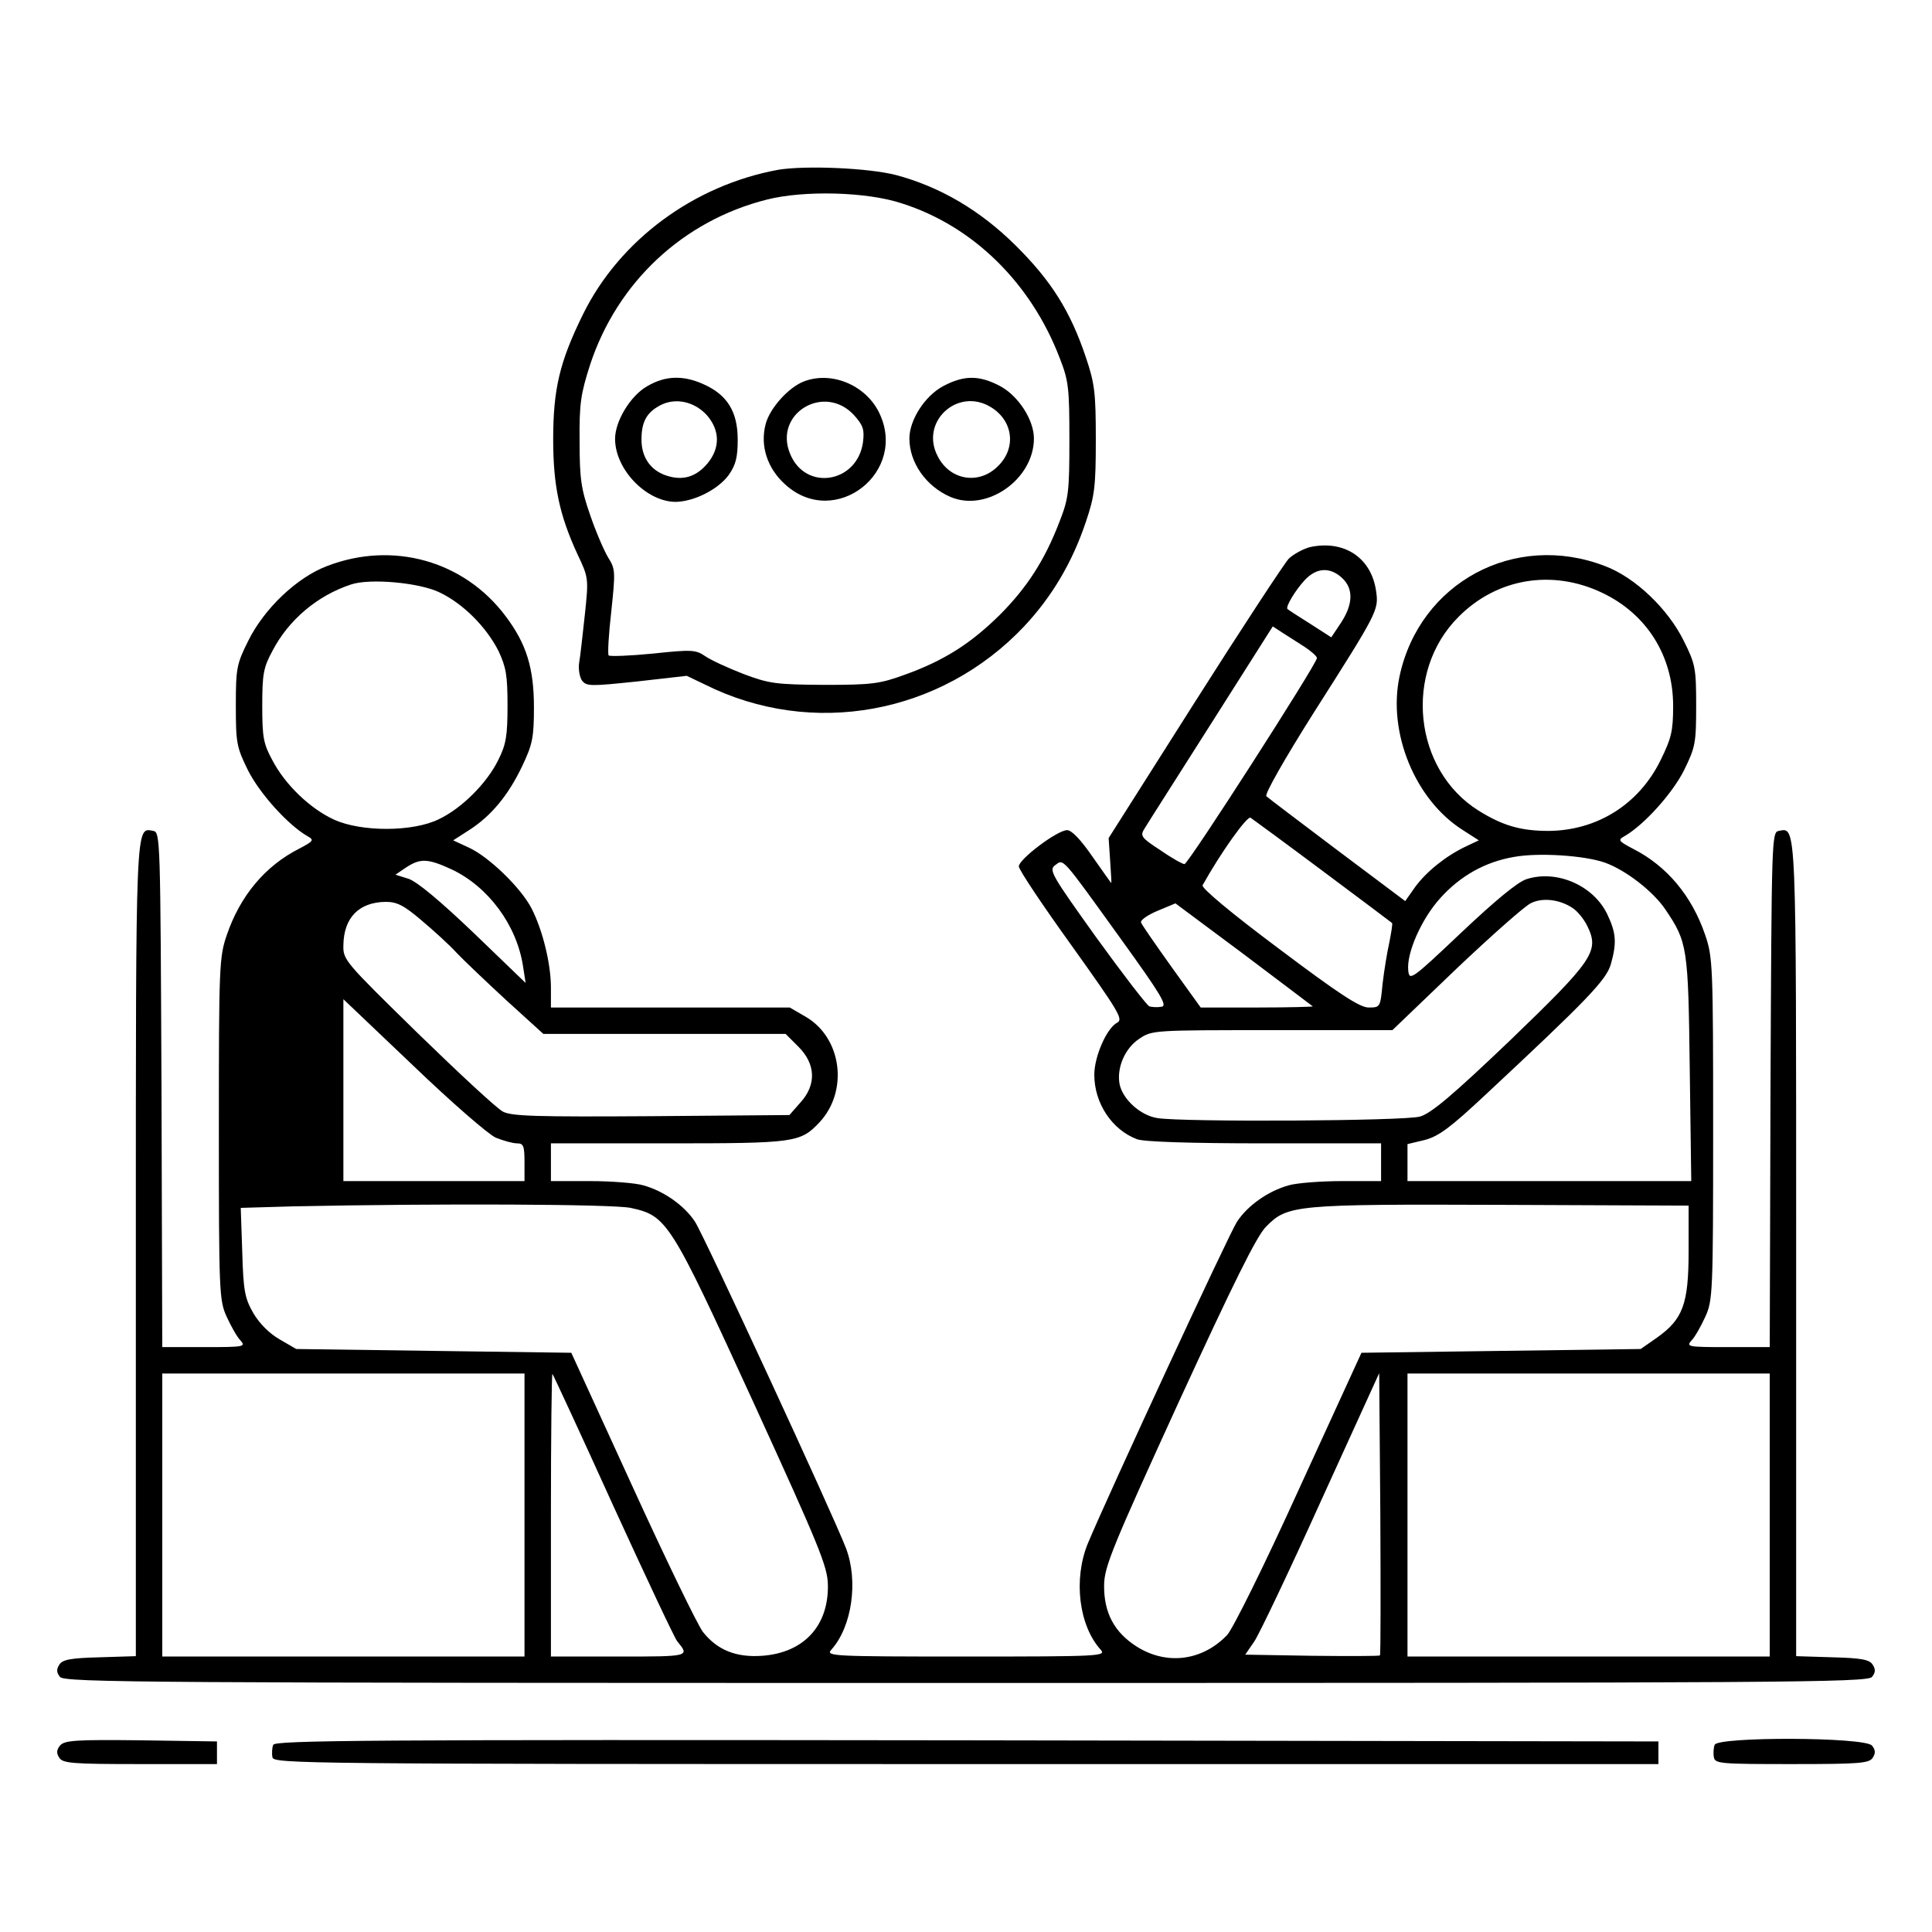 <?xml version="1.0" standalone="no"?>
<!DOCTYPE svg PUBLIC "-//W3C//DTD SVG 20010904//EN"
 "http://www.w3.org/TR/2001/REC-SVG-20010904/DTD/svg10.dtd">
<svg version="1.0" xmlns="http://www.w3.org/2000/svg"
 width="512pt" height="512pt" viewBox="0 0 512 512"
 preserveAspectRatio="xMidYMid meet">
<g transform="translate(0,512) scale(0.1,-0.1)"
fill="#000000" stroke="none">
<path d="M2062 4670 c-223 -41 -420 -186 -517 -383 -62 -126 -79 -198 -79
-332 0 -123 17 -201 64 -303 30 -63 30 -65 20 -160 -6 -54 -12 -111 -15 -127
-3 -17 1 -39 7 -48 12 -16 22 -16 146 -3 l132 15 48 -23 c284 -142 626 -79
846 154 74 79 128 170 164 278 23 68 26 93 26 217 0 124 -3 149 -26 217 -41
123 -92 204 -187 298 -94 93 -200 155 -316 186 -73 19 -241 26 -313 14z m328
-89 c189 -60 342 -211 418 -409 24 -61 26 -80 26 -217 0 -137 -2 -156 -26
-217 -39 -102 -86 -175 -159 -248 -77 -76 -148 -121 -251 -158 -66 -24 -86
-27 -213 -27 -129 1 -146 3 -215 29 -41 16 -87 37 -101 47 -25 17 -35 18 -138
7 -61 -6 -114 -8 -118 -5 -3 4 0 56 7 117 11 104 11 112 -8 142 -11 18 -33 69
-48 113 -24 69 -28 96 -28 195 -1 101 3 126 28 204 72 218 246 381 468 437 98
25 265 21 358 -10z"/>
<path d="M1716 4097 c-45 -25 -86 -93 -86 -140 0 -81 83 -167 161 -167 49 1
112 33 140 71 19 27 24 47 24 94 0 73 -27 118 -89 146 -54 25 -102 24 -150 -4z
m157 -77 c35 -40 36 -87 2 -128 -30 -36 -66 -47 -110 -32 -41 14 -65 48 -65
95 0 46 13 71 48 90 40 22 91 12 125 -25z"/>
<path d="M2130 4109 c-41 -16 -90 -71 -101 -113 -15 -57 4 -117 52 -160 132
-120 329 34 247 194 -37 71 -126 107 -198 79z m134 -90 c24 -27 27 -38 23 -71
-15 -108 -152 -131 -193 -31 -45 107 91 189 170 102z"/>
<path d="M2500 4097 c-49 -26 -90 -90 -90 -139 0 -64 44 -127 109 -155 96 -41
221 47 221 155 0 49 -41 113 -90 139 -55 29 -95 29 -150 0z m126 -56 c59 -36
68 -108 19 -156 -50 -51 -128 -38 -160 26 -48 91 53 184 141 130z"/>
<path d="M3471 3670 c-18 -5 -44 -19 -56 -31 -12 -13 -125 -185 -250 -382
l-227 -358 4 -60 c2 -32 4 -59 3 -59 -1 0 -23 32 -50 70 -31 45 -55 70 -67 70
-26 0 -128 -77 -128 -96 0 -9 63 -103 140 -210 125 -175 137 -195 121 -204
-28 -14 -61 -90 -61 -138 0 -76 47 -146 113 -171 18 -7 143 -11 338 -11 l309
0 0 -50 0 -50 -102 0 c-57 0 -121 -5 -142 -11 -55 -15 -110 -54 -138 -97 -22
-34 -341 -723 -395 -852 -39 -95 -24 -218 34 -282 15 -17 -1 -18 -357 -18
-356 0 -372 1 -357 18 55 61 72 182 39 269 -35 91 -376 828 -400 865 -28 43
-83 82 -138 97 -21 6 -85 11 -141 11 l-103 0 0 50 0 50 310 0 c338 0 351 2
402 56 77 83 59 223 -36 279 l-43 25 -316 0 -317 0 0 53 c0 63 -22 152 -51
209 -28 55 -114 138 -167 162 l-41 19 42 27 c58 37 104 92 141 170 27 57 31
75 31 155 0 105 -20 169 -75 242 -110 147 -299 200 -473 133 -80 -30 -167
-113 -209 -198 -31 -62 -33 -73 -33 -172 0 -99 2 -110 32 -171 31 -62 107
-146 158 -175 18 -10 16 -13 -22 -33 -91 -46 -157 -126 -192 -229 -20 -58 -21
-83 -21 -514 0 -434 1 -455 21 -498 11 -24 27 -53 36 -62 15 -17 11 -18 -95
-18 l-112 0 -2 682 c-3 666 -3 683 -22 686 -47 9 -46 35 -46 -1110 l0 -1077
-96 -3 c-77 -2 -99 -6 -107 -20 -8 -12 -7 -21 2 -32 12 -15 235 -16 2401 -16
2166 0 2389 1 2401 16 9 11 10 20 2 32 -8 14 -30 18 -107 20 l-96 3 0 1077 c0
1145 1 1119 -46 1110 -19 -3 -19 -20 -22 -686 l-2 -682 -112 0 c-106 0 -110 1
-95 18 9 9 25 38 36 62 20 43 21 64 21 498 0 431 -1 456 -21 514 -35 103 -101
183 -192 229 -38 20 -40 23 -22 33 51 29 127 113 158 175 30 61 32 72 32 171
0 99 -2 110 -33 172 -42 85 -129 168 -209 198 -239 92 -491 -44 -544 -292 -32
-149 41 -328 168 -408 l42 -27 -36 -17 c-52 -25 -103 -66 -133 -107 l-26 -37
-180 135 c-98 74 -183 138 -188 143 -5 5 47 97 126 222 168 264 172 271 165
320 -12 90 -85 138 -176 118z m86 -82 c30 -28 29 -69 -3 -118 l-26 -39 -56 36
c-32 20 -58 37 -60 39 -6 5 20 49 46 77 31 33 67 35 99 5z m689 -39 c118 -56
188 -167 188 -300 0 -67 -5 -86 -33 -143 -57 -117 -168 -187 -297 -188 -74 0
-122 14 -186 54 -172 108 -199 367 -53 513 102 103 249 127 381 64z m-3081 1
c63 -30 124 -92 156 -155 20 -43 24 -64 24 -145 0 -80 -4 -103 -24 -143 -30
-62 -97 -129 -158 -158 -69 -34 -206 -34 -278 -1 -63 29 -129 92 -163 157 -24
44 -27 61 -27 145 0 83 3 101 27 145 43 83 120 147 208 176 50 17 182 5 235
-21z m2292 -144 c18 -12 33 -25 33 -30 0 -15 -341 -546 -351 -546 -5 0 -34 16
-64 37 -51 33 -54 38 -42 57 7 12 87 137 177 279 l163 257 26 -17 c14 -9 41
-26 58 -37z m48 -594 c99 -74 182 -136 184 -138 2 -2 -2 -25 -7 -51 -6 -26
-14 -76 -18 -110 -6 -62 -6 -63 -37 -63 -23 0 -76 34 -238 156 -126 94 -206
161 -202 168 49 88 118 184 127 179 6 -4 92 -67 191 -141z m748 22 c56 -20
129 -77 161 -125 58 -86 60 -100 64 -421 l4 -298 -376 0 -376 0 0 49 0 49 46
11 c37 10 67 32 162 121 269 251 319 303 331 345 16 57 14 83 -10 133 -37 76
-134 118 -214 92 -24 -8 -83 -57 -173 -142 -132 -125 -137 -128 -140 -100 -5
46 35 137 85 192 53 59 119 96 195 109 65 12 187 4 241 -15z m-3056 -18 c97
-46 172 -147 189 -256 l7 -45 -137 132 c-89 85 -150 136 -173 144 l-35 11 28
19 c38 25 58 24 121 -5z m1771 -181 c109 -151 127 -181 110 -183 -11 -2 -25
-1 -32 1 -7 3 -70 85 -141 183 -118 165 -126 178 -109 191 23 17 15 26 172
-192z m1199 79 c13 -8 31 -30 40 -49 32 -66 15 -90 -206 -303 -153 -146 -209
-193 -238 -201 -41 -12 -631 -15 -696 -4 -45 7 -92 50 -100 90 -8 43 14 95 52
120 34 23 37 23 353 23 l318 0 170 163 c94 89 183 168 198 174 31 15 76 9 109
-13z m-3050 -33 c32 -27 74 -65 93 -86 19 -20 79 -77 132 -126 l98 -89 321 0
321 0 34 -34 c46 -46 48 -101 5 -148 l-29 -33 -366 -3 c-306 -2 -370 0 -393
12 -16 8 -117 102 -226 208 -193 189 -198 194 -197 233 1 73 41 114 112 115
30 0 48 -9 95 -49z m2362 -228 c2 -1 -63 -3 -146 -3 l-151 0 -77 107 c-42 59
-79 112 -81 118 -3 6 17 20 43 31 l48 20 180 -134 c99 -75 182 -137 184 -139z
m-2165 -348 c20 -8 45 -15 56 -15 17 0 20 -6 20 -50 l0 -50 -240 0 -240 0 0
241 0 241 185 -176 c101 -97 200 -183 219 -191z m357 -186 c97 -21 105 -34
325 -514 176 -385 197 -436 198 -485 2 -109 -64 -180 -174 -188 -69 -5 -119
15 -157 63 -14 18 -98 191 -187 386 l-162 354 -365 5 -364 5 -43 25 c-27 15
-54 42 -70 69 -23 40 -27 58 -30 163 l-4 117 138 4 c387 8 846 6 895 -4z
m2804 -114 c0 -141 -15 -181 -84 -230 l-43 -30 -370 -5 -370 -5 -165 -360
c-92 -203 -176 -372 -191 -388 -65 -68 -159 -81 -239 -31 -60 38 -88 90 -87
164 1 49 22 100 198 485 144 313 206 439 231 464 57 58 75 60 625 58 l495 -2
0 -120z m-3085 -700 l0 -375 -480 0 -480 0 0 375 0 375 480 0 480 0 0 -375z
m235 25 c87 -190 163 -352 170 -360 33 -40 33 -40 -154 -40 l-181 0 0 377 c0
207 2 374 4 372 2 -2 75 -159 161 -349z m2032 -397 c-2 -2 -84 -2 -181 -1
l-176 3 24 35 c13 19 93 187 177 373 l154 338 3 -372 c1 -205 1 -374 -1 -376z
m1033 372 l0 -375 -480 0 -480 0 0 375 0 375 480 0 480 0 0 -375z"/>
<path d="M159 494 c-9 -11 -10 -20 -2 -32 9 -15 35 -17 214 -17 l204 0 0 30 0
30 -201 3 c-175 2 -203 0 -215 -14z"/>
<path d="M724 496 c-3 -8 -4 -23 -2 -33 3 -17 76 -18 1838 -18 l1835 0 0 30 0
30 -1833 3 c-1590 2 -1833 0 -1838 -12z"/>
<path d="M4544 496 c-3 -8 -4 -23 -2 -33 3 -17 18 -18 207 -18 179 0 205 2
214 17 8 12 7 21 -2 32 -19 23 -409 24 -417 2z"/>
</g>
</svg>
